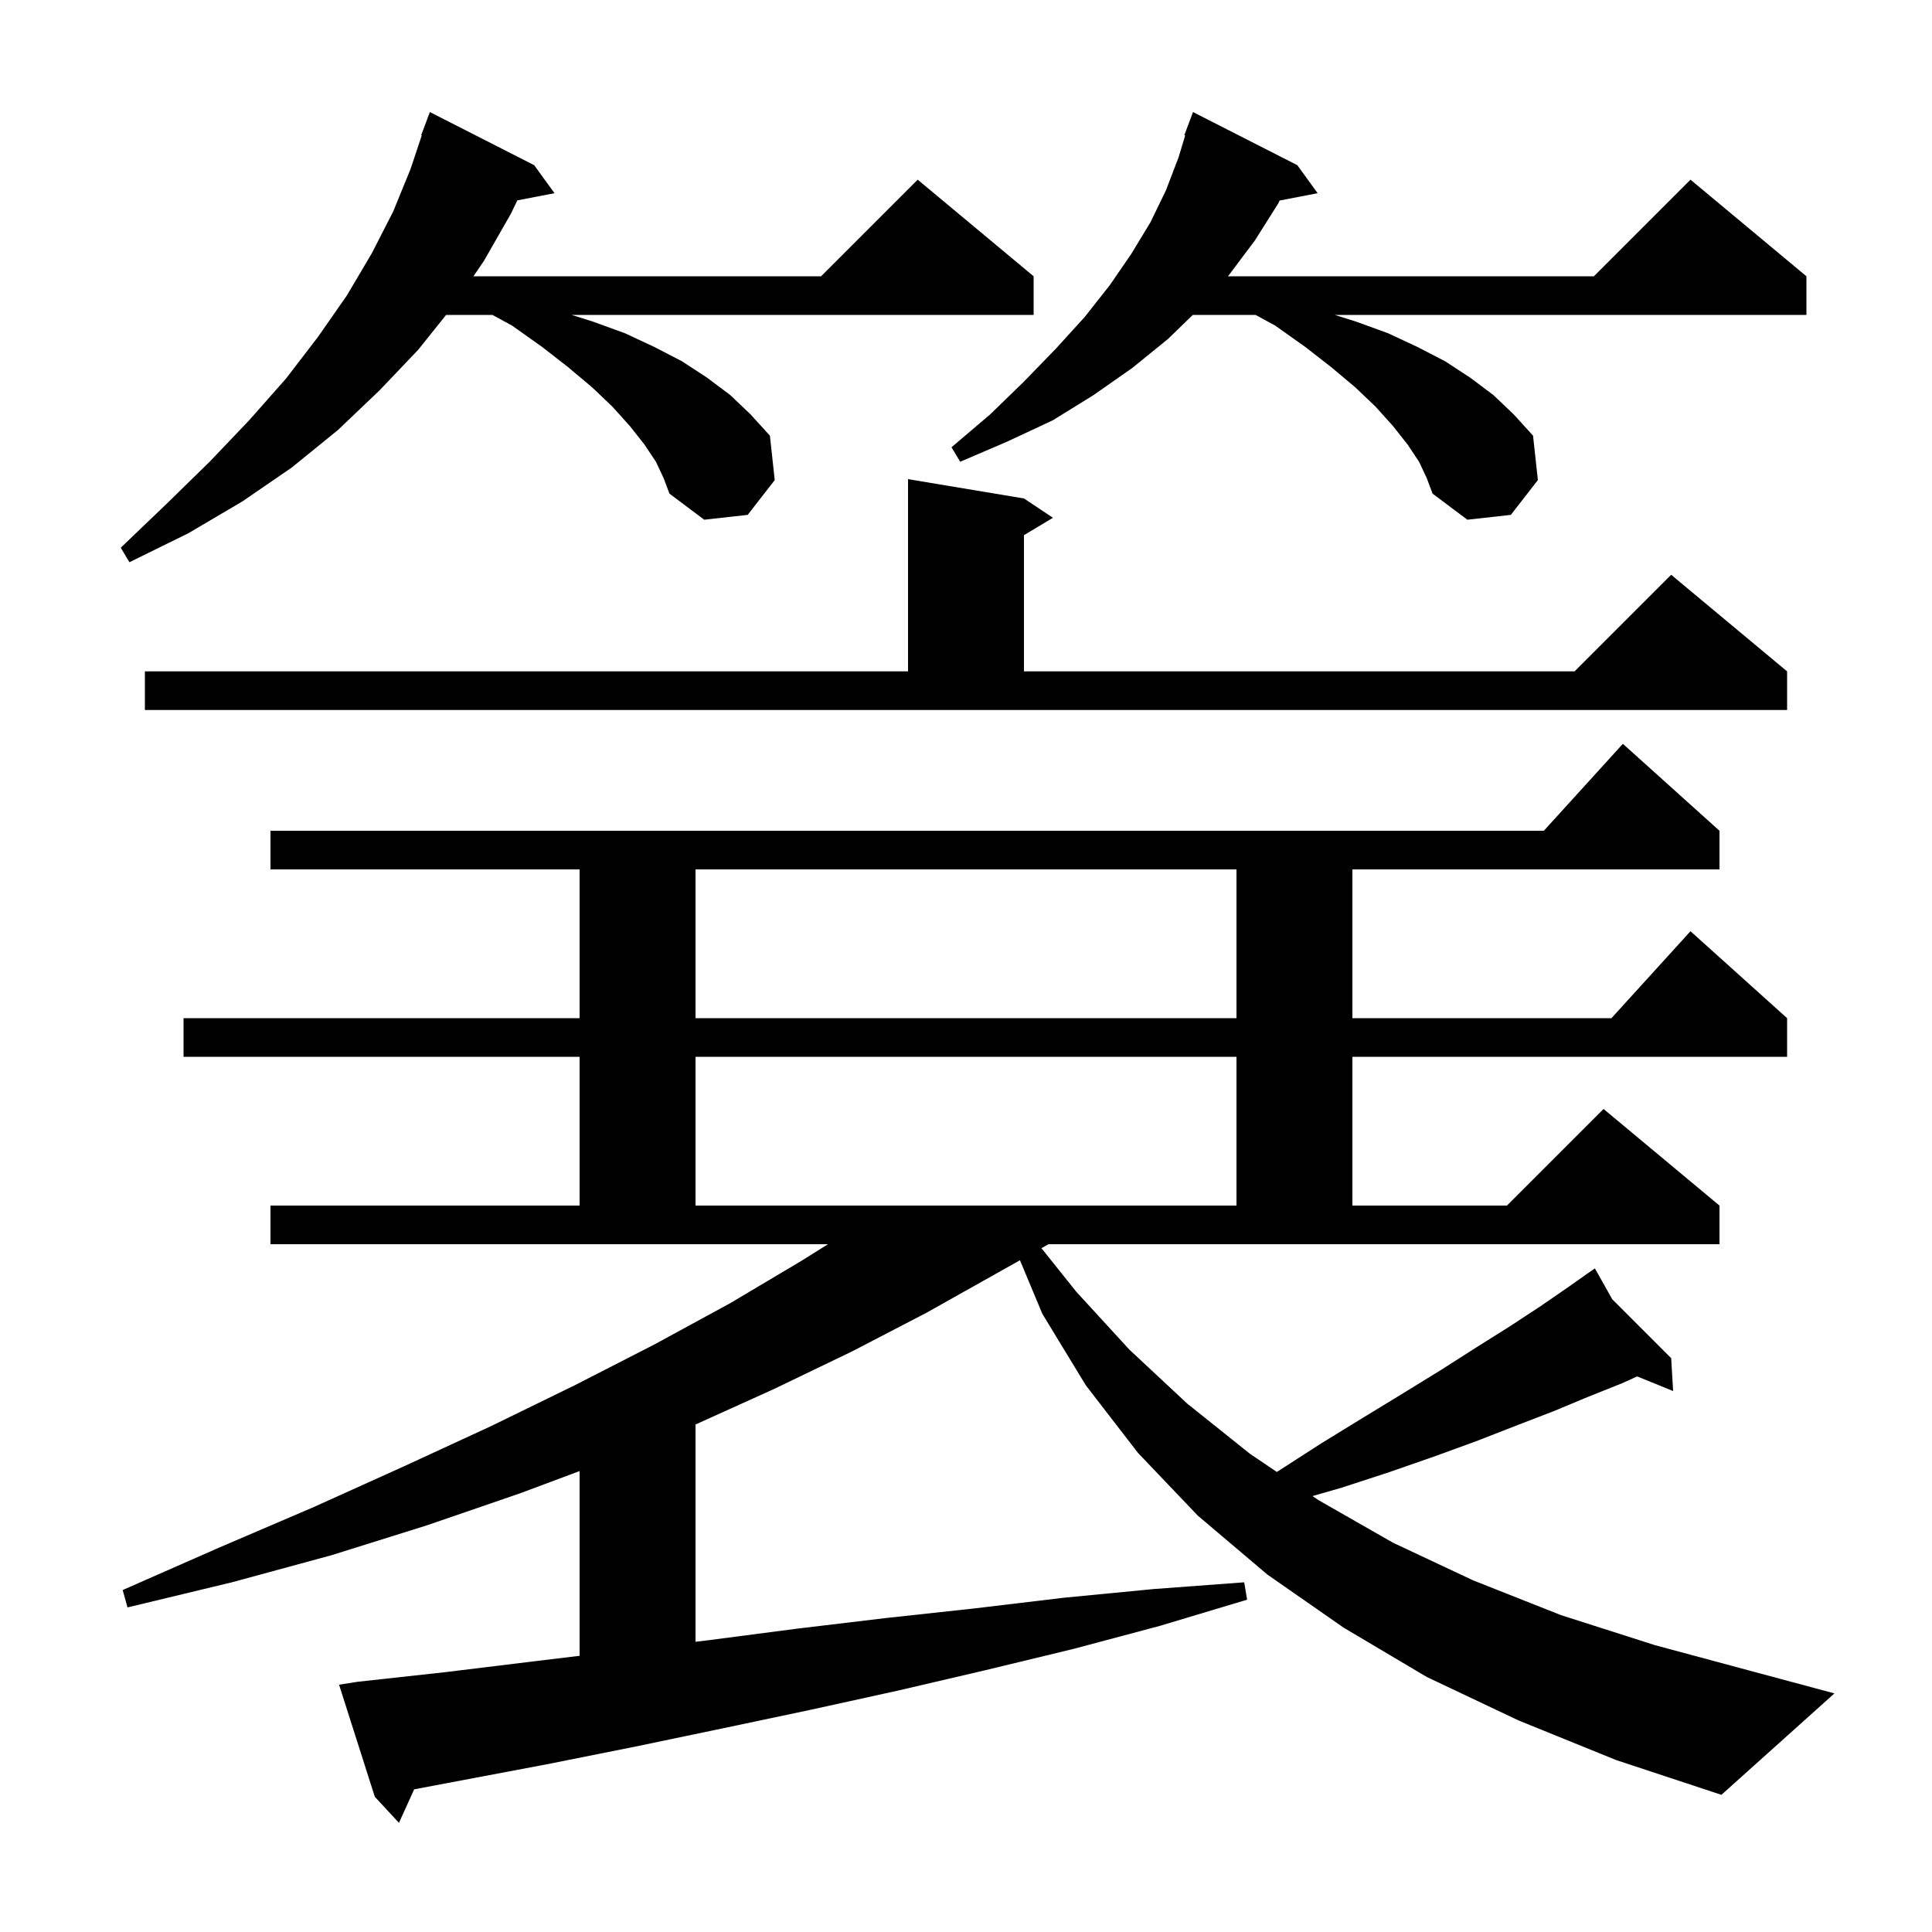 <svg xmlns="http://www.w3.org/2000/svg" xmlns:xlink="http://www.w3.org/1999/xlink" version="1.1" baseProfile="full" viewBox="0 0 200 200" width="200" height="200">
<g fill="black">
<path d="M 107.809 129.211 L 111.4 133.7 L 116.9 139.7 L 122.9 145.3 L 129.4 150.5 L 132.18 152.379 L 132.3 152.3 L 136.8 149.4 L 141.2 146.7 L 145.3 144.2 L 149.2 141.8 L 152.8 139.5 L 156.3 137.3 L 159.5 135.2 L 162.4 133.2 L 164.261 131.89 L 164.2 131.8 L 164.278 131.878 L 165.1 131.3 L 166.896 134.496 L 173.0 140.6 L 173.2 144.0 L 169.48 142.487 L 167.9 143.2 L 164.4 144.6 L 160.8 146.1 L 156.9 147.6 L 152.8 149.2 L 148.4 150.8 L 143.8 152.4 L 138.9 154.0 L 135.87 154.874 L 136.5 155.3 L 144.2 159.7 L 152.5 163.6 L 161.6 167.2 L 171.3 170.3 L 181.7 173.1 L 189.9 175.3 L 178.2 185.8 L 167.3 182.2 L 157.2 178.1 L 147.7 173.6 L 139.1 168.5 L 131.2 163.0 L 124.0 156.9 L 117.8 150.4 L 112.4 143.4 L 107.9 136.0 L 105.586 130.46 L 103.2 131.8 L 95.9 135.9 L 88.2 139.9 L 80.1 143.8 L 72.0 147.464 L 72.0 169.957 L 73.3 169.8 L 82.5 168.6 L 91.7 167.5 L 100.9 166.5 L 110.1 165.4 L 119.4 164.5 L 128.8 163.8 L 129.1 165.6 L 120.1 168.3 L 111.1 170.7 L 102.0 172.9 L 93.0 175.0 L 83.9 177.0 L 74.9 178.9 L 65.8 180.8 L 56.8 182.6 L 42.877 185.23 L 41.3 188.7 L 38.8 186.0 L 35.1 174.4 L 37.0 174.1 L 46.1 173.1 L 55.1 172.0 L 60.0 171.408 L 60.0 152.284 L 53.8 154.6 L 44.2 157.9 L 34.3 161.0 L 24.0 163.8 L 13.2 166.4 L 12.7 164.6 L 22.7 160.2 L 32.5 156.0 L 41.8 151.8 L 50.9 147.6 L 59.5 143.4 L 67.7 139.2 L 75.6 134.9 L 83.0 130.5 L 85.711 128.8 L 28.0 128.8 L 28.0 124.8 L 60.0 124.8 L 60.0 109.4 L 19.0 109.4 L 19.0 105.4 L 60.0 105.4 L 60.0 90.0 L 28.0 90.0 L 28.0 86.0 L 159.818 86.0 L 168.0 77.0 L 178.0 86.0 L 178.0 90.0 L 140.0 90.0 L 140.0 105.4 L 166.818 105.4 L 175.0 96.4 L 185.0 105.4 L 185.0 109.4 L 140.0 109.4 L 140.0 124.8 L 156.0 124.8 L 166.0 114.8 L 178.0 124.8 L 178.0 128.8 L 108.54 128.8 Z M 72.0 109.4 L 72.0 124.8 L 128.0 124.8 L 128.0 109.4 Z M 72.0 90.0 L 72.0 105.4 L 128.0 105.4 L 128.0 90.0 Z M 15.0 69.5 L 94.0 69.5 L 94.0 49.6 L 106.0 51.6 L 109.0 53.6 L 106.0 55.4 L 106.0 69.5 L 163.0 69.5 L 173.0 59.5 L 185.0 69.5 L 185.0 73.5 L 15.0 73.5 Z M 67.9 47.8 L 66.7 46.0 L 65.2 44.1 L 63.4 42.1 L 61.3 40.1 L 58.8 38.0 L 56.1 35.9 L 53.0 33.7 L 50.974 32.6 L 46.18 32.6 L 43.3 36.2 L 39.3 40.4 L 35.0 44.5 L 30.2 48.4 L 25.1 51.9 L 19.5 55.2 L 13.4 58.2 L 12.5 56.7 L 17.2 52.2 L 21.7 47.8 L 25.8 43.5 L 29.6 39.2 L 32.9 34.9 L 35.9 30.6 L 38.5 26.2 L 40.7 21.9 L 42.5 17.5 L 43.661 14.016 L 43.6 14.0 L 44.5 11.6 L 55.3 17.1 L 57.4 20.0 L 53.552 20.743 L 52.9 22.1 L 50.1 27.0 L 49.011 28.6 L 85.0 28.6 L 95.0 18.6 L 107.0 28.6 L 107.0 32.6 L 59.173 32.6 L 61.4 33.3 L 64.7 34.5 L 67.7 35.9 L 70.6 37.4 L 73.2 39.1 L 75.6 40.9 L 77.7 42.9 L 79.7 45.1 L 80.2 49.7 L 77.4 53.3 L 72.9 53.8 L 69.3 51.1 L 68.7 49.5 Z M 146.9 47.8 L 145.7 46.0 L 144.2 44.1 L 142.4 42.1 L 140.3 40.1 L 137.8 38.0 L 135.1 35.9 L 132.0 33.7 L 129.974 32.6 L 123.478 32.6 L 120.9 35.1 L 117.2 38.1 L 113.2 40.9 L 109.0 43.5 L 104.3 45.7 L 99.4 47.8 L 98.5 46.3 L 102.5 42.9 L 106.0 39.5 L 109.3 36.1 L 112.3 32.8 L 114.9 29.5 L 117.1 26.3 L 119.1 23.0 L 120.7 19.7 L 122.0 16.3 L 122.69 14.024 L 122.6 14.0 L 123.5 11.6 L 134.3 17.1 L 136.4 20.0 L 132.471 20.758 L 132.3 21.1 L 129.9 24.9 L 127.2 28.5 L 127.112 28.6 L 165.0 28.6 L 175.0 18.6 L 187.0 28.6 L 187.0 32.6 L 138.173 32.6 L 140.4 33.3 L 143.7 34.5 L 146.7 35.9 L 149.6 37.4 L 152.2 39.1 L 154.6 40.9 L 156.7 42.9 L 158.7 45.1 L 159.2 49.7 L 156.4 53.3 L 151.9 53.8 L 148.3 51.1 L 147.7 49.5 Z " />
</g>
</svg>
